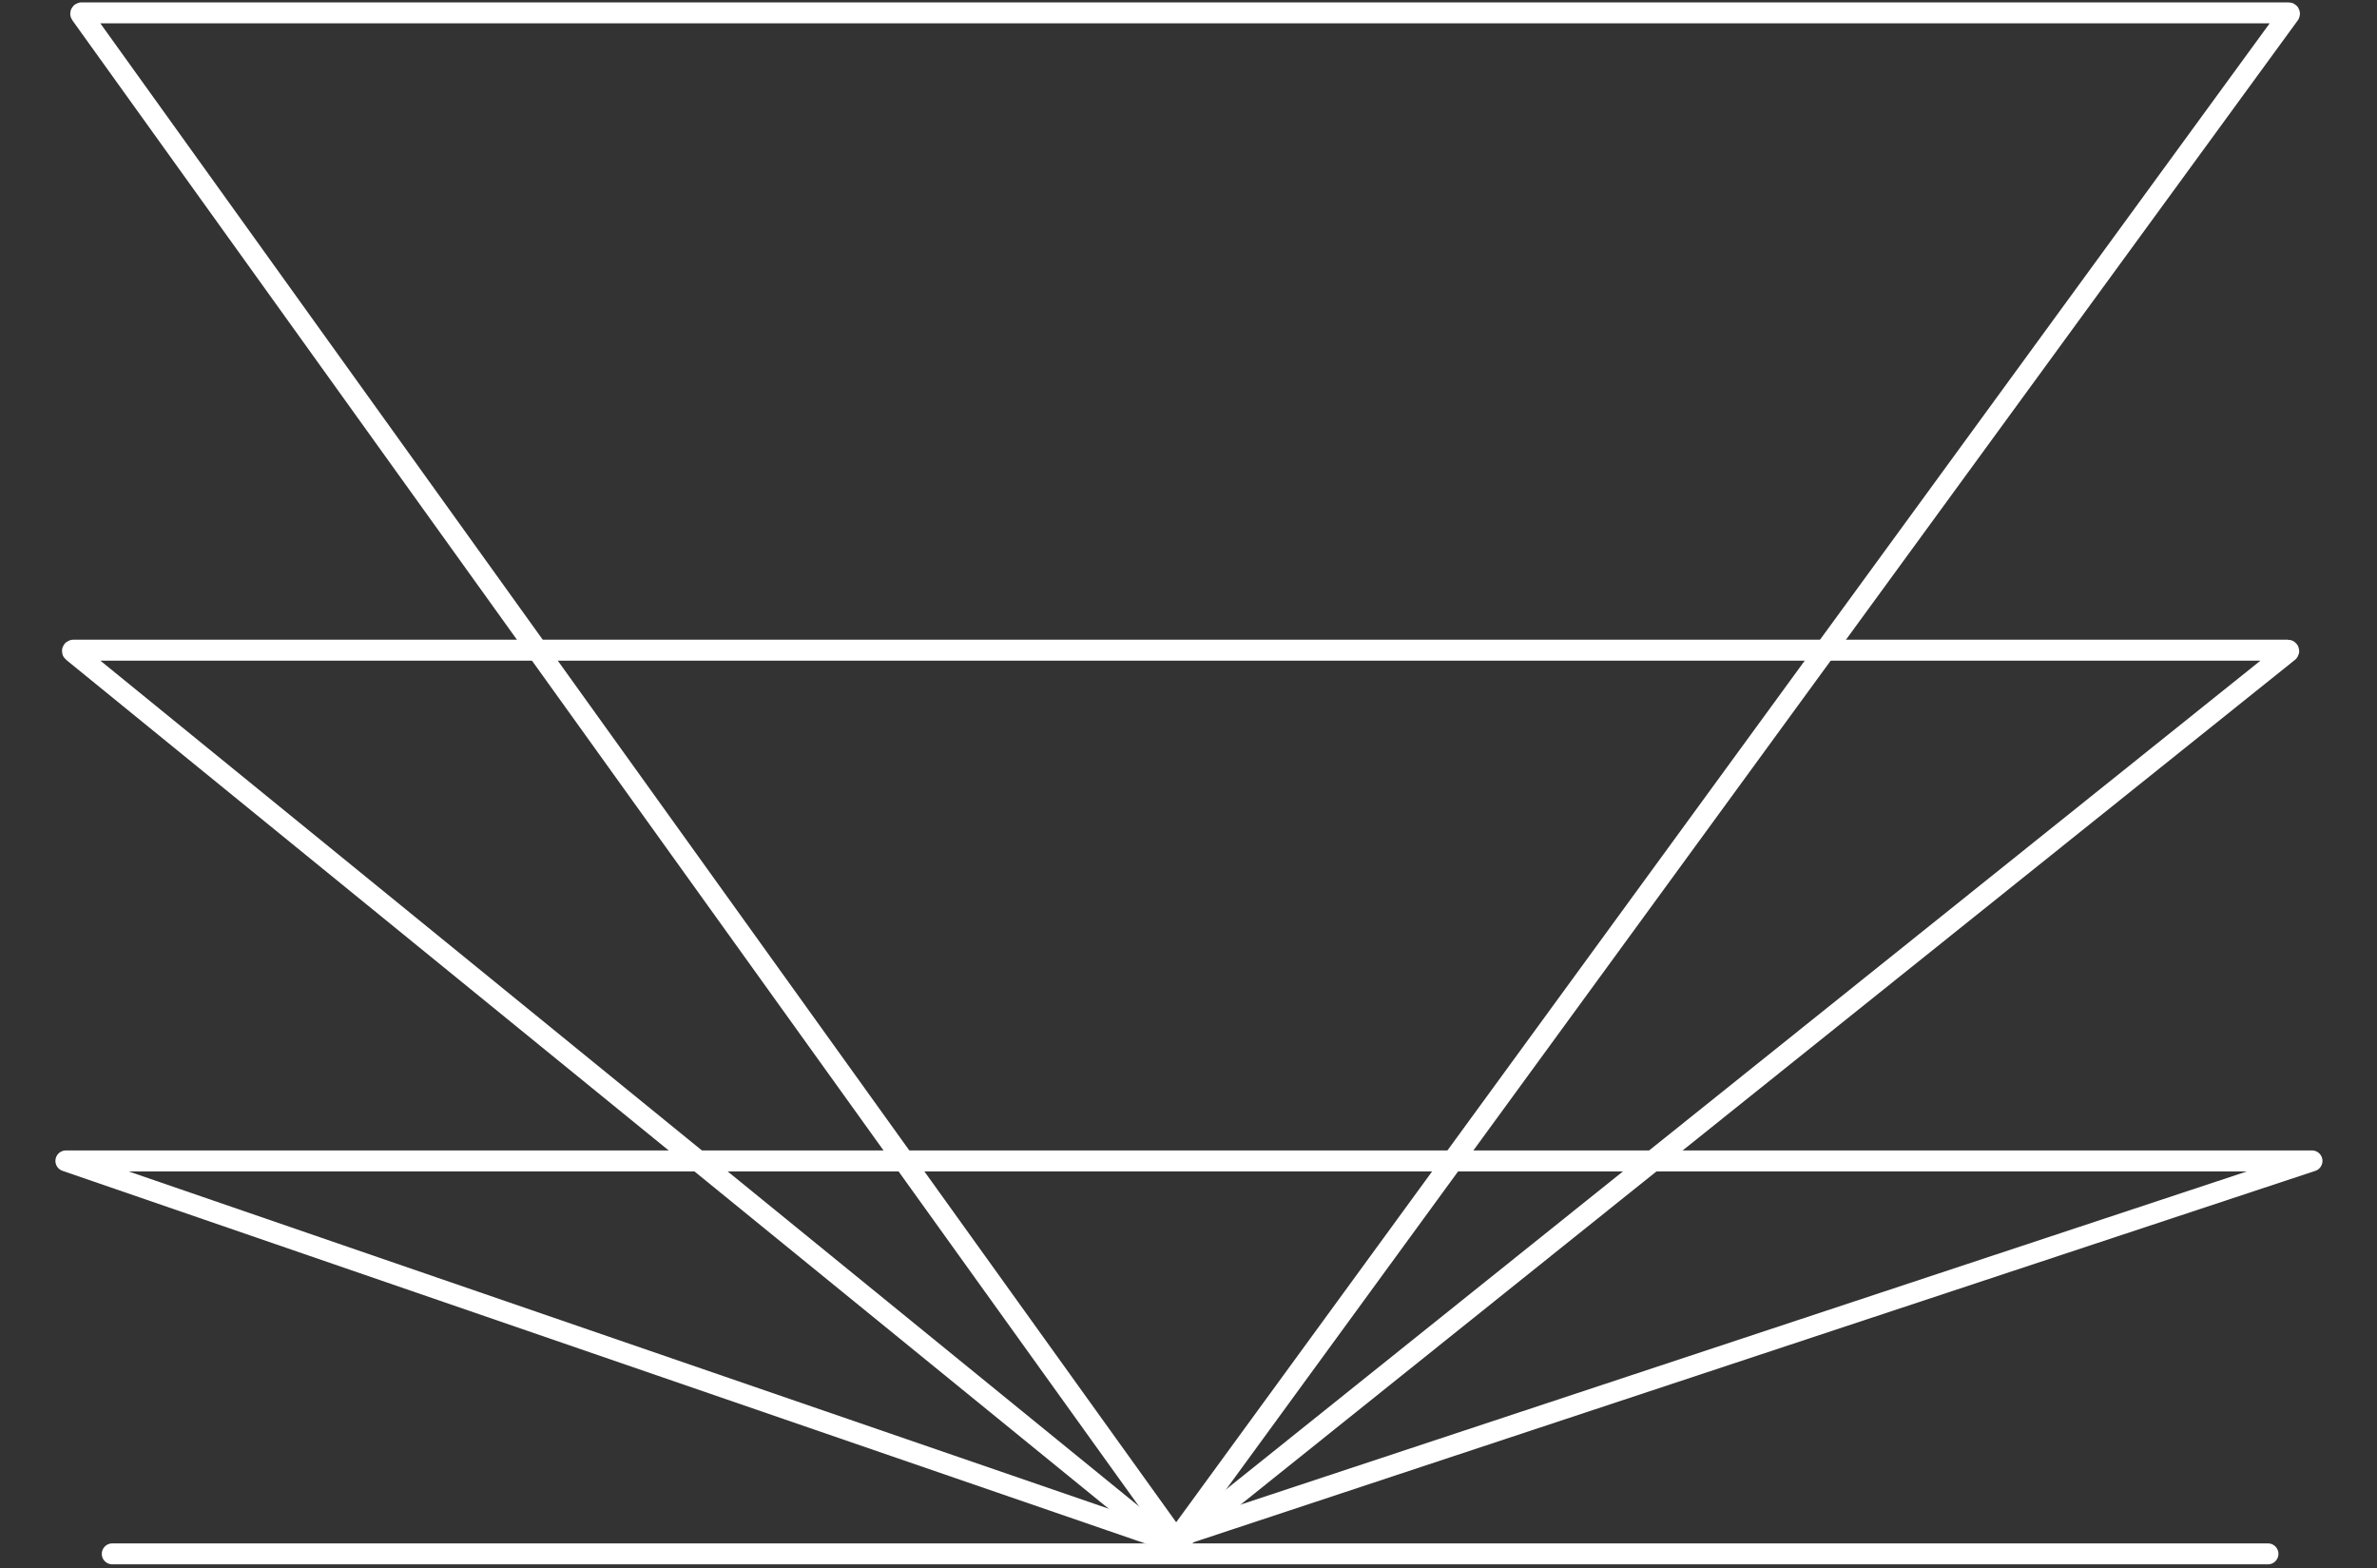 <svg width="567" height="374" viewBox="0 0 567 374" fill="none" xmlns="http://www.w3.org/2000/svg">
<rect x="0" y="0" width="567" height="374" fill="#333333" stroke="none"/>
<g id="Group 3150">
<path id="Vector 1669" d="M551.494 276.898L278.419 367.302L15.72 276.898L551.494 276.898Z" stroke="white" stroke-width="5" stroke-linejoin="round"/>
<path id="Vector 1670" d="M17.356 155.438L279.473 368.851L545.868 155.439C546.016 155.321 545.932 155.083 545.743 155.083L281.616 155.083L17.482 155.083C17.294 155.083 17.21 155.319 17.356 155.438Z" stroke="white" stroke-width="5"/>
<path id="Vector 1671" d="M19.292 3.386L280.546 367.348L546.083 3.387C546.179 3.255 546.085 3.07 545.921 3.07L19.454 3.069C19.291 3.069 19.197 3.254 19.292 3.386Z" stroke="white" stroke-width="5"/>
<path id="Vector 1672" d="M26.782 370.621L540.988 370.621" stroke="white" stroke-width="5" stroke-linecap="round"/>
</g>
</svg>
